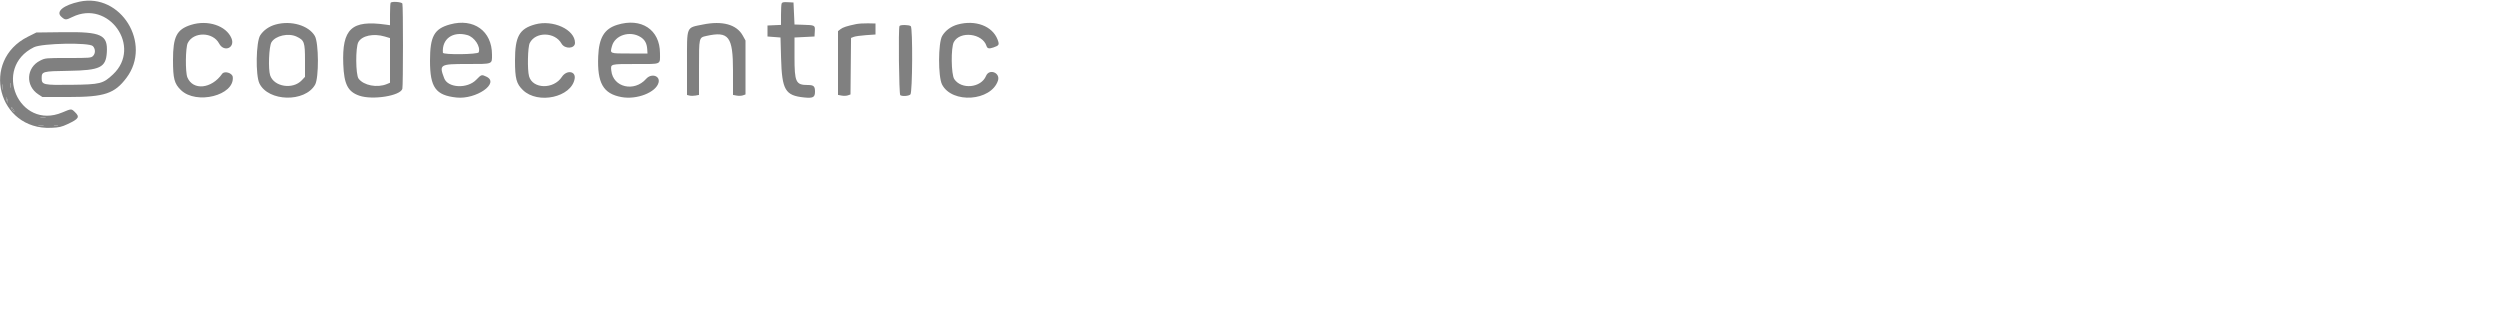 <svg xmlns="http://www.w3.org/2000/svg" xmlns:xlink="http://www.w3.org/1999/xlink" id="svg" width="1000" height="128" version="1.1" style="display:block"><g id="svgg"><path id="logo" fill="gray" fill-rule="evenodd" stroke="none" d="M31.800 0.665 C 25.368 2.050,22.232 4.629,24.500 6.671 C 26.054 8.070,26.342 8.079,28.924 6.808 C 43.448 -0.342,56.966 18.756,45.182 29.778 C 41.197 33.506,40.092 33.781,28.574 33.924 C 17.280 34.065,16.667 33.928,16.667 31.267 C 16.667 28.576,16.987 28.489,27.529 28.329 C 40.005 28.138,42.345 27.013,42.726 21.019 C 43.180 13.903,40.582 12.684,25.368 12.868 L 14.536 13.000 11.168 14.680 C -7.978 24.230,-0.851 52.070,20.501 51.133 C 23.642 50.995,24.622 50.773,26.994 49.662 C 31.588 47.511,32.020 46.790,29.915 44.779 C 28.522 43.447,28.582 43.445,24.890 44.990 C 7.620 52.215,-3.233 27.156,13.585 18.889 C 16.842 17.288,35.747 16.933,37.157 18.446 C 38.220 19.587,38.239 21.361,37.200 22.400 C 36.447 23.153,35.867 23.200,27.279 23.200 C 18.237 23.200,18.139 23.209,16.052 24.249 C 10.474 27.029,10.101 34.353,15.364 37.765 L 16.960 38.800 27.642 38.800 C 41.809 38.800,45.836 37.453,50.593 31.125 C 60.886 17.432,48.344 -2.897,31.800 0.665 M4.283 34.895 C 4.187 35.393,4.105 35.080,4.101 34.200 C 4.096 33.320,4.175 32.913,4.275 33.295 C 4.375 33.678,4.379 34.398,4.283 34.895 M1.082 35.700 C 0.987 36.195,0.909 35.790,0.909 34.800 C 0.909 33.810,0.987 33.405,1.082 33.900 C 1.178 34.395,1.178 35.205,1.082 35.700 M3.144 40.800 C 3.144 41.178,3.017 41.104,2.800 40.600 C 2.611 40.160,2.456 39.530,2.456 39.200 C 2.456 38.822,2.583 38.896,2.800 39.400 C 2.989 39.840,3.144 40.470,3.144 40.800 M5.355 43.788 C 5.862 44.561,5.881 44.729,5.441 44.560 C 5.132 44.442,4.788 43.997,4.677 43.572 C 4.408 42.545,4.576 42.599,5.355 43.788 M18.100 47.082 C 17.605 47.178,16.795 47.178,16.300 47.082 C 15.805 46.987,16.210 46.909,17.200 46.909 C 18.190 46.909,18.595 46.987,18.100 47.082 M17.300 50.282 C 16.805 50.378,15.995 50.378,15.500 50.282 C 15.005 50.187,15.410 50.109,16.400 50.109 C 17.390 50.109,17.795 50.187,17.300 50.282 M23.100 50.276 C 22.715 50.376,22.085 50.376,21.700 50.276 C 21.315 50.175,21.630 50.093,22.400 50.093 C 23.170 50.093,23.485 50.175,23.100 50.276"/><path id="path2" fill="gray" fill-rule="evenodd" stroke="none" d="M156.267 1.067 C 156.120 1.213,156.000 3.302,156.000 5.709 L 156.000 10.084 154.300 9.846 C 140.603 7.926,136.770 11.496,137.308 25.675 C 137.612 33.703,139.131 36.681,143.731 38.272 C 149.036 40.106,160.192 38.321,160.943 35.518 C 161.263 34.326,161.276 2.263,160.957 1.433 C 160.708 0.784,156.850 0.483,156.267 1.067 M312.650 1.414 C 312.512 1.772,312.400 3.842,312.400 6.014 L 312.400 9.963 309.700 10.082 L 307.000 10.200 307.000 12.400 L 307.000 14.600 309.600 14.800 L 312.200 15.000 312.427 23.200 C 312.782 36.022,314.066 38.213,321.672 38.986 C 325.219 39.347,326.000 38.928,326.000 36.666 C 326.000 34.476,325.482 34.000,323.100 34.000 C 318.333 34.000,317.800 32.877,317.800 22.841 L 317.800 15.000 321.800 14.800 L 325.800 14.600 325.920 12.513 C 326.062 10.059,326.065 10.060,321.000 9.901 L 317.800 9.800 317.600 5.400 L 317.400 1.000 315.150 0.882 C 313.367 0.788,312.848 0.898,312.650 1.414 M76.351 9.963 C 70.669 11.780,69.200 14.661,69.200 23.987 C 69.200 31.476,69.723 33.467,72.361 36.026 C 78.546 42.024,93.885 38.160,93.106 30.800 C 92.934 29.173,89.769 28.231,88.855 29.535 C 84.631 35.562,77.197 36.321,74.955 30.953 C 74.084 28.869,74.188 19.024,75.101 17.208 C 77.412 12.607,85.163 12.725,87.642 17.397 C 89.601 21.089,94.184 19.130,92.579 15.287 C 90.479 10.261,83.044 7.822,76.351 9.963 M110.271 9.802 C 107.644 10.524,105.423 12.073,104.102 14.104 C 102.396 16.729,102.168 30.100,103.773 33.381 C 107.349 40.690,121.944 41.027,126.029 33.895 C 127.600 31.153,127.523 17.090,125.923 14.369 C 123.449 10.159,116.426 8.110,110.271 9.802 M179.998 9.769 C 173.652 11.522,172.000 14.532,172.000 24.344 C 172.000 34.988,174.264 38.121,182.600 39.011 C 190.475 39.851,199.975 33.244,194.586 30.674 C 192.634 29.743,192.583 29.759,190.467 31.931 C 186.907 35.587,179.169 35.214,177.685 31.315 C 175.585 25.798,175.901 25.600,186.800 25.600 C 197.312 25.600,196.800 25.792,196.800 21.846 C 196.800 12.405,189.487 7.148,179.998 9.769 M214.000 9.771 C 207.720 11.514,206.000 14.616,206.000 24.200 C 206.000 31.457,206.543 33.487,209.161 36.026 C 215.185 41.868,228.663 38.885,229.871 31.442 C 230.367 28.382,226.623 27.895,224.740 30.775 C 221.443 35.816,213.047 35.636,211.619 30.492 C 210.895 27.886,211.087 18.827,211.901 17.208 C 214.212 12.607,221.947 12.734,224.594 17.417 C 225.910 19.746,230.000 19.532,230.000 17.135 C 230.000 11.826,221.196 7.774,214.000 9.771 M246.873 9.939 C 241.734 11.536,239.589 15.088,239.283 22.509 C 238.842 33.229,241.261 37.477,248.578 38.830 C 254.738 39.969,262.443 36.956,263.430 33.023 C 264.121 30.271,260.524 29.201,258.457 31.544 C 253.697 36.942,245.212 34.952,244.523 28.276 C 244.239 25.523,243.908 25.612,254.467 25.605 C 264.856 25.599,264.002 25.988,263.991 21.257 C 263.970 11.865,256.522 6.941,246.873 9.939 M281.200 9.801 C 274.366 11.184,274.800 10.136,274.800 25.254 L 274.800 37.985 275.803 38.236 C 276.354 38.375,277.434 38.370,278.203 38.226 L 279.600 37.964 279.600 27.156 C 279.600 14.862,279.558 15.046,282.546 14.377 C 291.502 12.373,293.198 14.587,293.199 28.282 L 293.200 37.964 294.661 38.238 C 295.464 38.388,296.589 38.347,297.161 38.145 L 298.200 37.779 298.200 26.989 L 298.200 16.200 297.090 14.200 C 294.650 9.802,288.968 8.229,281.200 9.801 M342.400 9.645 C 338.738 10.409,337.138 10.934,336.181 11.686 L 335.200 12.458 335.200 25.211 L 335.200 37.964 336.661 38.238 C 337.464 38.388,338.589 38.347,339.161 38.146 L 340.200 37.781 340.306 26.478 L 340.413 15.175 341.506 14.747 C 342.108 14.511,344.310 14.202,346.400 14.059 L 350.200 13.800 350.200 11.600 L 350.200 9.400 347.200 9.335 C 345.550 9.300,343.390 9.439,342.400 9.645 M383.070 9.802 C 380.414 10.532,378.151 12.201,376.875 14.372 C 375.246 17.142,375.209 30.671,376.821 33.805 C 380.819 41.577,396.464 40.489,399.184 32.250 C 400.228 29.086,395.681 27.308,394.408 30.382 C 392.431 35.154,384.575 35.933,381.708 31.641 C 380.454 29.764,380.326 19.070,381.531 16.825 C 383.976 12.266,392.990 13.327,394.588 18.361 C 394.930 19.440,395.607 19.592,397.369 18.986 C 399.668 18.196,399.823 17.898,399.022 15.803 C 396.962 10.409,390.165 7.852,383.070 9.802 M359.803 10.395 C 359.298 11.212,359.592 37.748,360.110 38.076 C 360.962 38.618,363.517 38.426,364.171 37.771 C 364.993 36.950,365.133 11.293,364.320 10.480 C 363.743 9.903,360.149 9.836,359.803 10.395 M186.921 14.027 C 189.795 14.825,192.343 18.688,191.479 20.938 C 191.147 21.804,177.229 21.961,177.159 21.100 C 176.711 15.566,181.075 12.403,186.921 14.027 M256.200 14.800 C 257.923 15.865,258.739 17.339,258.888 19.657 L 259.000 21.400 251.805 21.400 C 243.731 21.400,243.966 21.499,244.790 18.437 C 245.966 14.068,251.937 12.165,256.200 14.800 M118.644 14.648 C 121.734 16.114,122.000 16.871,122.000 24.202 L 122.000 30.743 120.690 32.132 C 117.127 35.910,109.624 34.739,108.070 30.161 C 107.220 27.656,107.574 18.578,108.588 16.899 C 110.180 14.263,115.381 13.099,118.644 14.648 M153.927 14.615 L 156.000 15.231 156.000 24.167 L 156.000 33.103 154.718 33.634 C 150.866 35.230,145.469 34.184,143.425 31.446 C 142.252 29.876,142.178 18.973,143.327 16.869 C 144.755 14.251,149.386 13.267,153.927 14.615 M4.101 34.200 C 4.105 35.080,4.187 35.393,4.283 34.895 C 4.379 34.398,4.375 33.678,4.275 33.295 C 4.175 32.913,4.096 33.320,4.101 34.200 M0.909 34.800 C 0.909 35.790,0.987 36.195,1.082 35.700 C 1.178 35.205,1.178 34.395,1.082 33.900 C 0.987 33.405,0.909 33.810,0.909 34.800 M2.456 39.200 C 2.456 39.530,2.611 40.160,2.800 40.600 C 3.017 41.104,3.144 41.178,3.144 40.800 C 3.144 40.470,2.989 39.840,2.800 39.400 C 2.583 38.896,2.456 38.822,2.456 39.200 M4.677 43.572 C 4.788 43.997,5.132 44.442,5.441 44.560 C 5.881 44.729,5.862 44.561,5.355 43.788 C 4.576 42.599,4.408 42.545,4.677 43.572 M16.300 47.082 C 16.795 47.178,17.605 47.178,18.100 47.082 C 18.595 46.987,18.190 46.909,17.200 46.909 C 16.210 46.909,15.805 46.987,16.300 47.082 M15.500 50.282 C 15.995 50.378,16.805 50.378,17.300 50.282 C 17.795 50.187,17.390 50.109,16.400 50.109 C 15.410 50.109,15.005 50.187,15.500 50.282 M21.700 50.276 C 22.085 50.376,22.715 50.376,23.100 50.276 C 23.485 50.175,23.170 50.093,22.400 50.093 C 21.630 50.093,21.315 50.175,21.700 50.276"/></g></svg>
